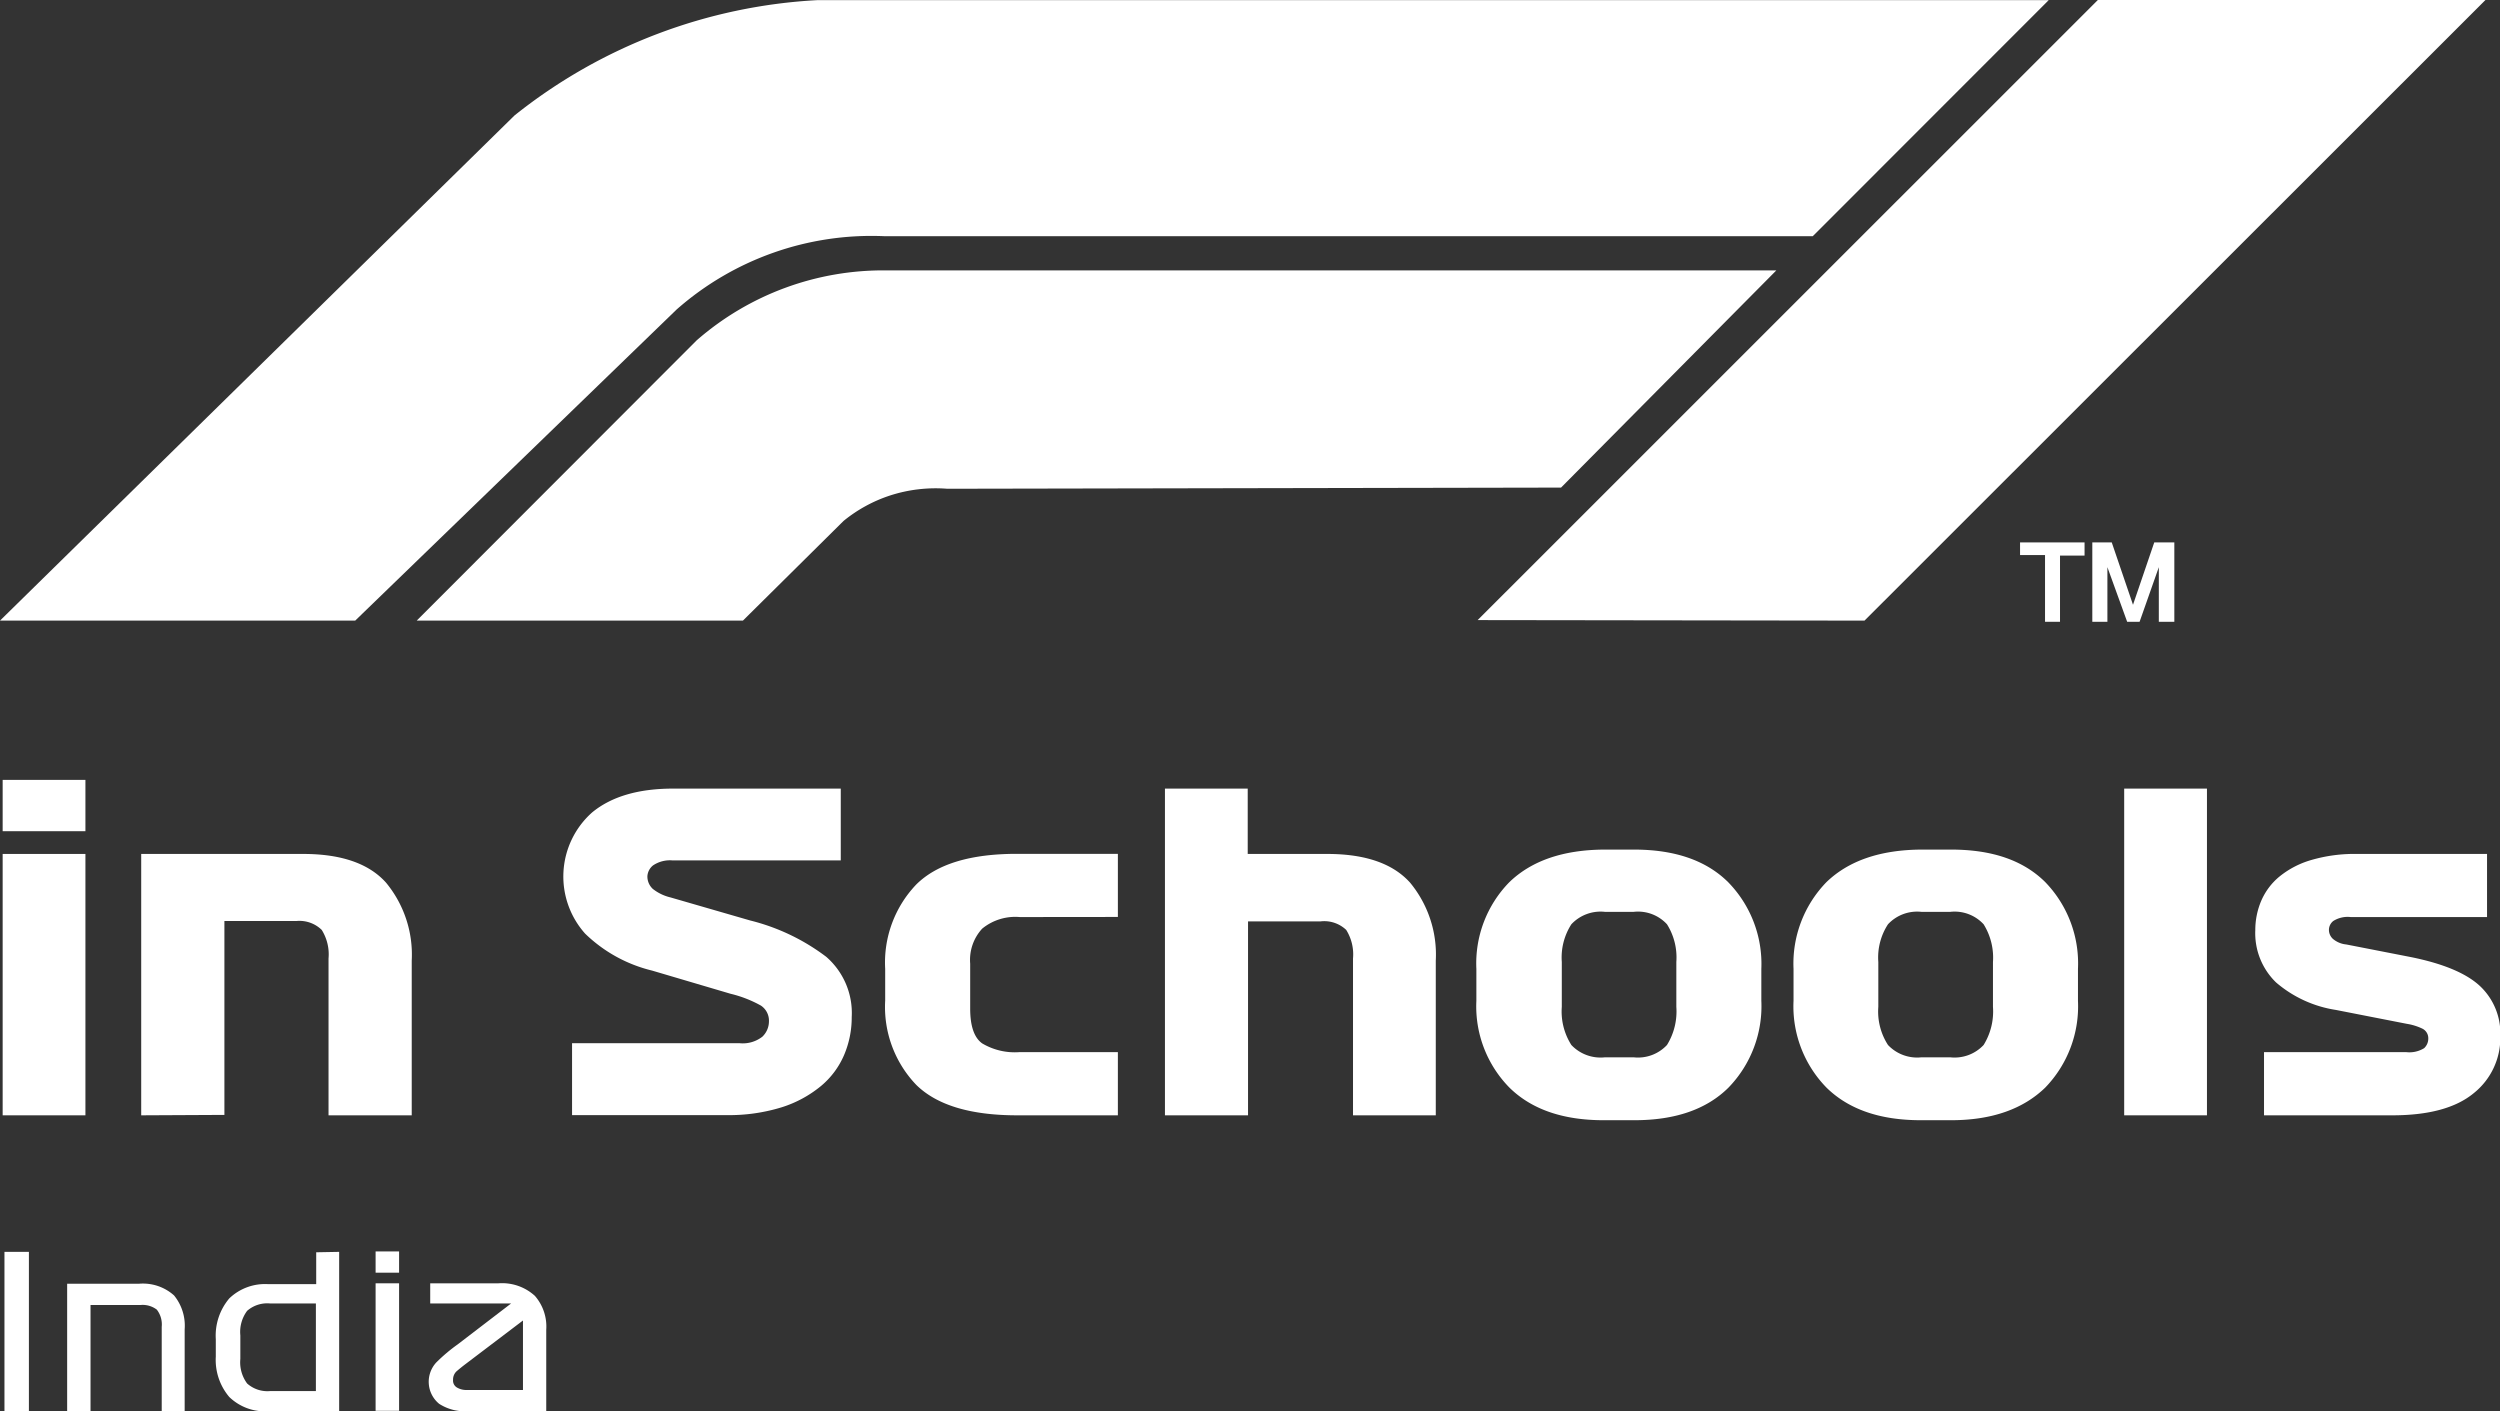 <svg xmlns="http://www.w3.org/2000/svg" id="Layer_2" data-name="Layer 2" viewBox="0 0 235.29 132.82"><rect x="0" y="0" width="235.29" height="132.82" fill="#333333" stroke="none"/><defs><style>.cls-1{fill:#fff;}</style></defs><title>F1iS India Logo</title><path class="cls-1" d="M32.12,153.55H24.33v-4.83h7.79Zm-7.79,26.74v-24.6h7.79v24.6Z" transform="translate(-24.08 -75.32)"></path><path class="cls-1" d="M37.37,180.29v-24.6H52.62q5.37,0,7.79,2.7a10.63,10.63,0,0,1,2.42,7.34v14.56H55V165.53a4.34,4.34,0,0,0-.64-2.69A3,3,0,0,0,52,162h-6.8v18.25Z" transform="translate(-24.08 -75.32)"></path><path class="cls-1" d="M92.84,168.85l-7.38-2.18a13.67,13.67,0,0,1-6.31-3.48,8.07,8.07,0,0,1,.65-11.4q2.72-2.25,7.63-2.25h15.78v6.76H87.39a2.84,2.84,0,0,0-1.85.47,1.42,1.42,0,0,0-.53,1,1.59,1.59,0,0,0,.51,1.21,4.27,4.27,0,0,0,1.66.8l7.5,2.17a19.73,19.73,0,0,1,7.16,3.42,7,7,0,0,1,2.4,5.68,9,9,0,0,1-.72,3.57,7.78,7.78,0,0,1-2.17,2.91,11,11,0,0,1-3.69,2,16.79,16.79,0,0,1-5.23.74H77.92v-6.77H93.66a3,3,0,0,0,2.17-.61,2,2,0,0,0,.62-1.44,1.7,1.7,0,0,0-.76-1.49A11.23,11.23,0,0,0,92.84,168.85Z" transform="translate(-24.08 -75.32)"></path><path class="cls-1" d="M120.06,161.63a4.92,4.92,0,0,0-3.54,1.09,4.34,4.34,0,0,0-1.13,3.3v4.22c0,1.64.37,2.74,1.13,3.28a6,6,0,0,0,3.54.82h9.23v5.95h-9.47q-6.6,0-9.51-2.87a10.59,10.59,0,0,1-2.92-7.92v-3a10.63,10.63,0,0,1,2.92-7.93q2.91-2.9,9.51-2.89h9.47v5.94Z" transform="translate(-24.08 -75.32)"></path><path class="cls-1" d="M133.72,180.29V149.54h7.79v6.15H149c3.58,0,6.17.9,7.79,2.7a10.63,10.63,0,0,1,2.42,7.34v14.56h-7.79V165.53a4.34,4.34,0,0,0-.64-2.69,3,3,0,0,0-2.44-.8h-6.8v18.25Z" transform="translate(-24.08 -75.32)"></path><path class="cls-1" d="M189.85,166.51v3a11,11,0,0,1-3.1,8.18q-3.09,3.06-8.84,3.06H175q-5.73,0-8.85-3.06a10.91,10.91,0,0,1-3.12-8.18v-3a10.93,10.93,0,0,1,3.12-8.18q3.12-3,8.85-3.05h2.87q5.75,0,8.84,3.05A11,11,0,0,1,189.85,166.51Zm-8-.65a5.86,5.86,0,0,0-.88-3.55,3.7,3.7,0,0,0-3.14-1.17h-2.7a3.76,3.76,0,0,0-3.16,1.17,5.78,5.78,0,0,0-.9,3.55v4.22a5.87,5.87,0,0,0,.9,3.59,3.78,3.78,0,0,0,3.16,1.16h2.7a3.73,3.73,0,0,0,3.14-1.16,6,6,0,0,0,.88-3.59Z" transform="translate(-24.08 -75.32)"></path><path class="cls-1" d="M219.65,166.51v3a11,11,0,0,1-3.09,8.18c-2.07,2-5,3.06-8.84,3.06h-2.87q-5.74,0-8.86-3.06a10.94,10.94,0,0,1-3.11-8.18v-3a11,11,0,0,1,3.11-8.18q3.12-3,8.86-3.05h2.87c3.83,0,6.77,1,8.84,3.05A11,11,0,0,1,219.65,166.51Zm-8-.65a5.93,5.93,0,0,0-.88-3.55,3.71,3.71,0,0,0-3.14-1.17h-2.71a3.75,3.75,0,0,0-3.15,1.17,5.71,5.71,0,0,0-.91,3.55v4.22a5.8,5.8,0,0,0,.91,3.59,3.77,3.77,0,0,0,3.15,1.16h2.71a3.74,3.74,0,0,0,3.14-1.16,6,6,0,0,0,.88-3.59Z" transform="translate(-24.08 -75.32)"></path><path class="cls-1" d="M224,149.54h7.79v30.75H224Z" transform="translate(-24.08 -75.32)"></path><path class="cls-1" d="M250.61,171.68l-6.69-1.31a11.24,11.24,0,0,1-5.63-2.59,6.45,6.45,0,0,1-1.95-4.92,7,7,0,0,1,.55-2.74,6.06,6.06,0,0,1,1.72-2.3,8.5,8.5,0,0,1,3-1.56,14.5,14.5,0,0,1,4.32-.57h12.22v5.94H245.32a2.54,2.54,0,0,0-1.64.37,1.07,1.07,0,0,0-.41.82,1.15,1.15,0,0,0,.37.86,2.28,2.28,0,0,0,1.27.53L251,165.4c3,.61,5.15,1.5,6.45,2.69a6.11,6.11,0,0,1,1.95,4.73,6.66,6.66,0,0,1-2.52,5.4q-2.52,2.07-7.65,2.07H237.16v-5.95h13.36a2.64,2.64,0,0,0,1.71-.37,1.23,1.23,0,0,0,.39-.94,1,1,0,0,0-.56-.9A5.29,5.29,0,0,0,250.61,171.68Z" transform="translate(-24.08 -75.32)"></path><path class="cls-1" d="M24.5,208.14v-15h2.3v15Z" transform="translate(-24.08 -75.32)"></path><path class="cls-1" d="M30.4,208.14v-12h6.76a4.39,4.39,0,0,1,3.3,1.1,4.51,4.51,0,0,1,1,3.2v7.7H39.3V200.2a2.27,2.27,0,0,0-.46-1.62,2.19,2.19,0,0,0-1.52-.44H32.6v10Z" transform="translate(-24.08 -75.32)"></path><path class="cls-1" d="M56,193.14v15H49.34a4.82,4.82,0,0,1-3.68-1.34A5.39,5.39,0,0,1,44.39,203v-1.64a5.42,5.42,0,0,1,1.27-3.84,4.86,4.86,0,0,1,3.68-1.34h4.5v-3Zm-6.5,13.1h4.31V198H49.53a2.87,2.87,0,0,0-2.19.69A3.32,3.32,0,0,0,46.7,201v2.22a3.34,3.34,0,0,0,.64,2.31A2.87,2.87,0,0,0,49.53,206.24Z" transform="translate(-24.08 -75.32)"></path><path class="cls-1" d="M61.64,195.1H59.43v-2h2.21Zm-2.21,13v-12h2.21v12Z" transform="translate(-24.08 -75.32)"></path><path class="cls-1" d="M75.49,200.48v7.66H68.1a4.48,4.48,0,0,1-2.69-.7,2.68,2.68,0,0,1-.27-3.89,15.83,15.83,0,0,1,2-1.69L72.18,198H64.57v-1.9H71a4.58,4.58,0,0,1,3.42,1.18A4.39,4.39,0,0,1,75.49,200.48ZM68,206.14h5.3V199.6l-5.38,4.08c-.37.28-.66.52-.88.71a1.07,1.07,0,0,0-.32.81.75.75,0,0,0,.39.72A1.7,1.7,0,0,0,68,206.14Z" transform="translate(-24.08 -75.32)"></path><path class="cls-1" d="M199.56,133.73,258,75.32H221.52l-58.37,58.36Z" transform="translate(-24.08 -75.32)"></path><path class="cls-1" d="M24.08,133.73H57.51l30.25-29.28a27.75,27.75,0,0,1,19.56-6.9h87.37L216.9,75.33H101.07A49.92,49.92,0,0,0,72.5,86.19Z" transform="translate(-24.08 -75.32)"></path><path class="cls-1" d="M191.26,100.77,171,121.21l-57.77.11a13.93,13.93,0,0,0-5.37.63,13.68,13.68,0,0,0-4.39,2.4L94,133.73H63.3l26.34-26.37a26.68,26.68,0,0,1,17.94-6.59Z" transform="translate(-24.08 -75.32)"></path><polygon class="cls-1" points="190.12 51.05 190.12 52.24 192.47 52.24 192.47 58.52 193.88 58.52 193.88 52.29 196.19 52.29 196.19 51.05 190.12 51.05"></polygon><path class="cls-1" d="M221,133.84h1.42V128.7l1.86,5.14h1.17l1.81-5.14v5.14h1.46v-7.47h-1.89q-1,2.94-2,5.87l-2-5.87H221Z" transform="translate(-24.08 -75.32)"></path></svg>